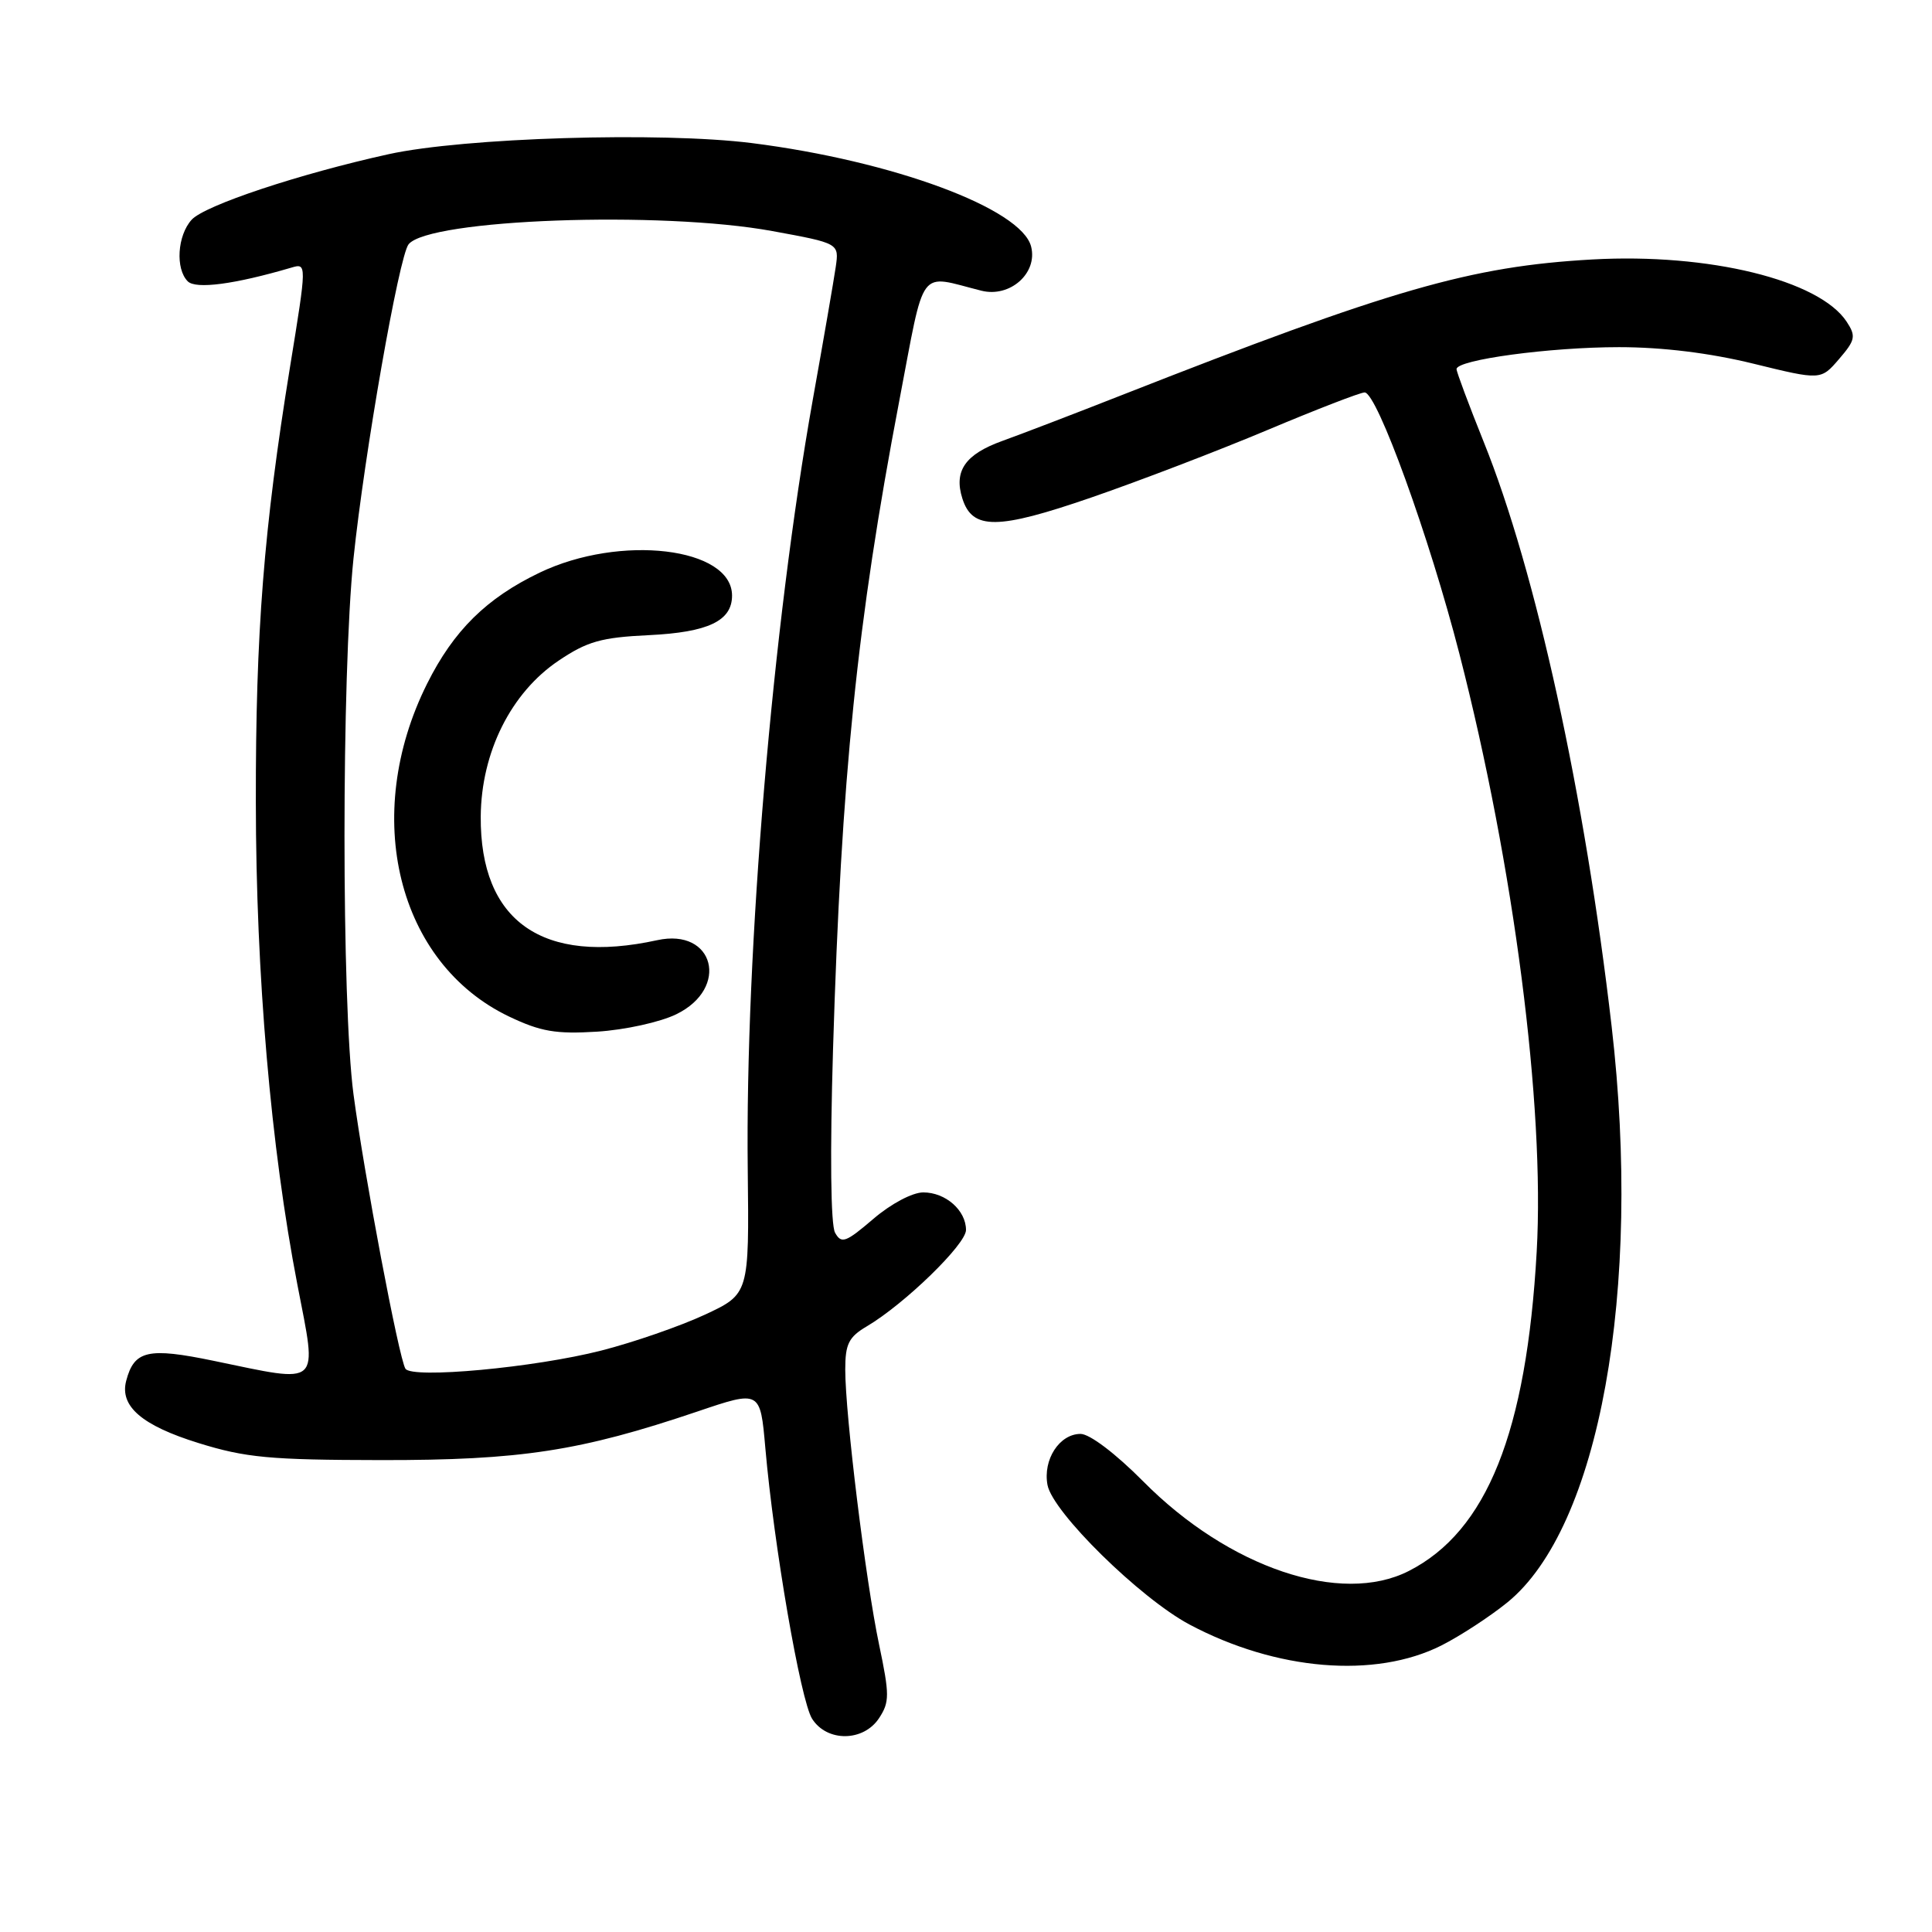 <?xml version="1.0" encoding="UTF-8" standalone="no"?>
<!DOCTYPE svg PUBLIC "-//W3C//DTD SVG 1.1//EN" "http://www.w3.org/Graphics/SVG/1.1/DTD/svg11.dtd" >
<svg xmlns="http://www.w3.org/2000/svg" xmlns:xlink="http://www.w3.org/1999/xlink" version="1.1" viewBox="0 0 256 256">
 <g >
 <path fill="currentColor"
d=" M 116.49 227.65 C 117.88 225.53 117.88 224.57 116.48 217.90 C 114.70 209.45 112.00 187.48 112.00 181.47 C 112.00 178.08 112.46 177.16 114.87 175.74 C 119.87 172.78 128.00 164.88 128.00 162.98 C 128.00 160.38 125.30 158.00 122.34 158.00 C 120.90 158.00 118.05 159.51 115.71 161.52 C 112.06 164.64 111.49 164.85 110.65 163.34 C 110.07 162.30 109.97 152.83 110.38 139.07 C 111.48 102.85 113.56 82.47 119.15 53.16 C 122.63 34.94 121.55 36.39 130.04 38.52 C 133.83 39.47 137.52 36.20 136.63 32.68 C 135.37 27.64 118.31 21.32 99.63 18.96 C 87.54 17.44 61.47 18.24 51.50 20.43 C 39.66 23.04 27.12 27.21 25.39 29.12 C 23.50 31.21 23.22 35.62 24.88 37.28 C 25.95 38.35 31.09 37.67 38.58 35.47 C 40.67 34.85 40.67 34.85 38.42 48.68 C 34.95 70.08 33.87 83.72 33.90 106.30 C 33.92 129.22 35.88 152.00 39.41 170.25 C 42.05 183.92 42.73 183.30 28.33 180.32 C 19.60 178.51 17.78 178.93 16.72 182.97 C 15.84 186.33 18.79 188.88 26.30 191.21 C 32.55 193.15 35.74 193.45 50.50 193.47 C 69.02 193.49 76.88 192.28 92.39 187.04 C 100.74 184.21 100.74 184.21 101.41 191.86 C 102.54 204.80 106.09 225.38 107.61 227.75 C 109.59 230.86 114.43 230.80 116.49 227.65 Z  M 191.00 218.03 C 193.47 216.78 197.40 214.22 199.72 212.34 C 211.92 202.44 217.61 171.05 213.55 136.00 C 210.00 105.33 203.51 75.67 196.59 58.53 C 194.62 53.62 193.00 49.29 193.00 48.91 C 193.00 47.67 205.37 46.00 214.53 46.00 C 220.28 46.00 226.55 46.77 232.34 48.19 C 241.27 50.38 241.27 50.38 243.68 47.58 C 245.84 45.07 245.95 44.55 244.70 42.64 C 241.08 37.11 226.43 33.52 211.00 34.38 C 194.85 35.29 184.41 38.30 148.50 52.41 C 142.45 54.79 135.38 57.50 132.80 58.43 C 127.89 60.20 126.36 62.41 127.52 66.06 C 128.85 70.24 132.16 70.21 144.58 65.93 C 150.96 63.73 161.50 59.69 167.99 56.96 C 174.48 54.23 180.25 52.00 180.82 52.00 C 182.46 52.00 189.41 71.19 193.39 86.68 C 200.60 114.73 204.71 146.54 203.62 165.85 C 202.27 189.78 197.02 202.89 186.68 208.16 C 177.68 212.76 162.82 207.74 151.48 196.29 C 147.83 192.61 144.39 190.00 143.18 190.00 C 140.38 190.00 138.17 193.41 138.80 196.77 C 139.48 200.38 151.06 211.76 157.60 215.25 C 169.10 221.37 182.21 222.46 191.00 218.03 Z  M 53.72 181.36 C 52.85 179.95 48.25 155.61 46.84 145.00 C 45.25 132.97 45.25 89.39 46.84 74.00 C 48.28 60.14 52.87 33.94 54.14 32.37 C 56.83 29.03 87.60 27.91 102.35 30.62 C 111.19 32.24 111.19 32.24 110.74 35.37 C 110.49 37.09 109.12 45.03 107.69 53.01 C 102.38 82.81 98.74 125.89 99.08 154.98 C 99.27 171.47 99.27 171.47 93.36 174.22 C 90.11 175.73 83.96 177.86 79.70 178.95 C 70.84 181.22 54.57 182.72 53.72 181.36 Z  M 89.62 134.39 C 96.72 130.93 94.64 122.92 87.08 124.58 C 71.89 127.90 63.60 122.09 63.70 108.18 C 63.77 99.67 67.71 91.78 74.02 87.54 C 77.81 84.99 79.66 84.46 86.00 84.16 C 93.85 83.78 97.00 82.27 97.00 78.92 C 97.00 72.52 82.18 70.76 71.50 75.88 C 64.46 79.26 60.11 83.55 56.59 90.60 C 47.85 108.11 52.65 127.62 67.46 134.70 C 71.64 136.69 73.64 137.04 79.12 136.70 C 82.79 136.47 87.48 135.44 89.62 134.39 Z "/>
</g>
</svg>